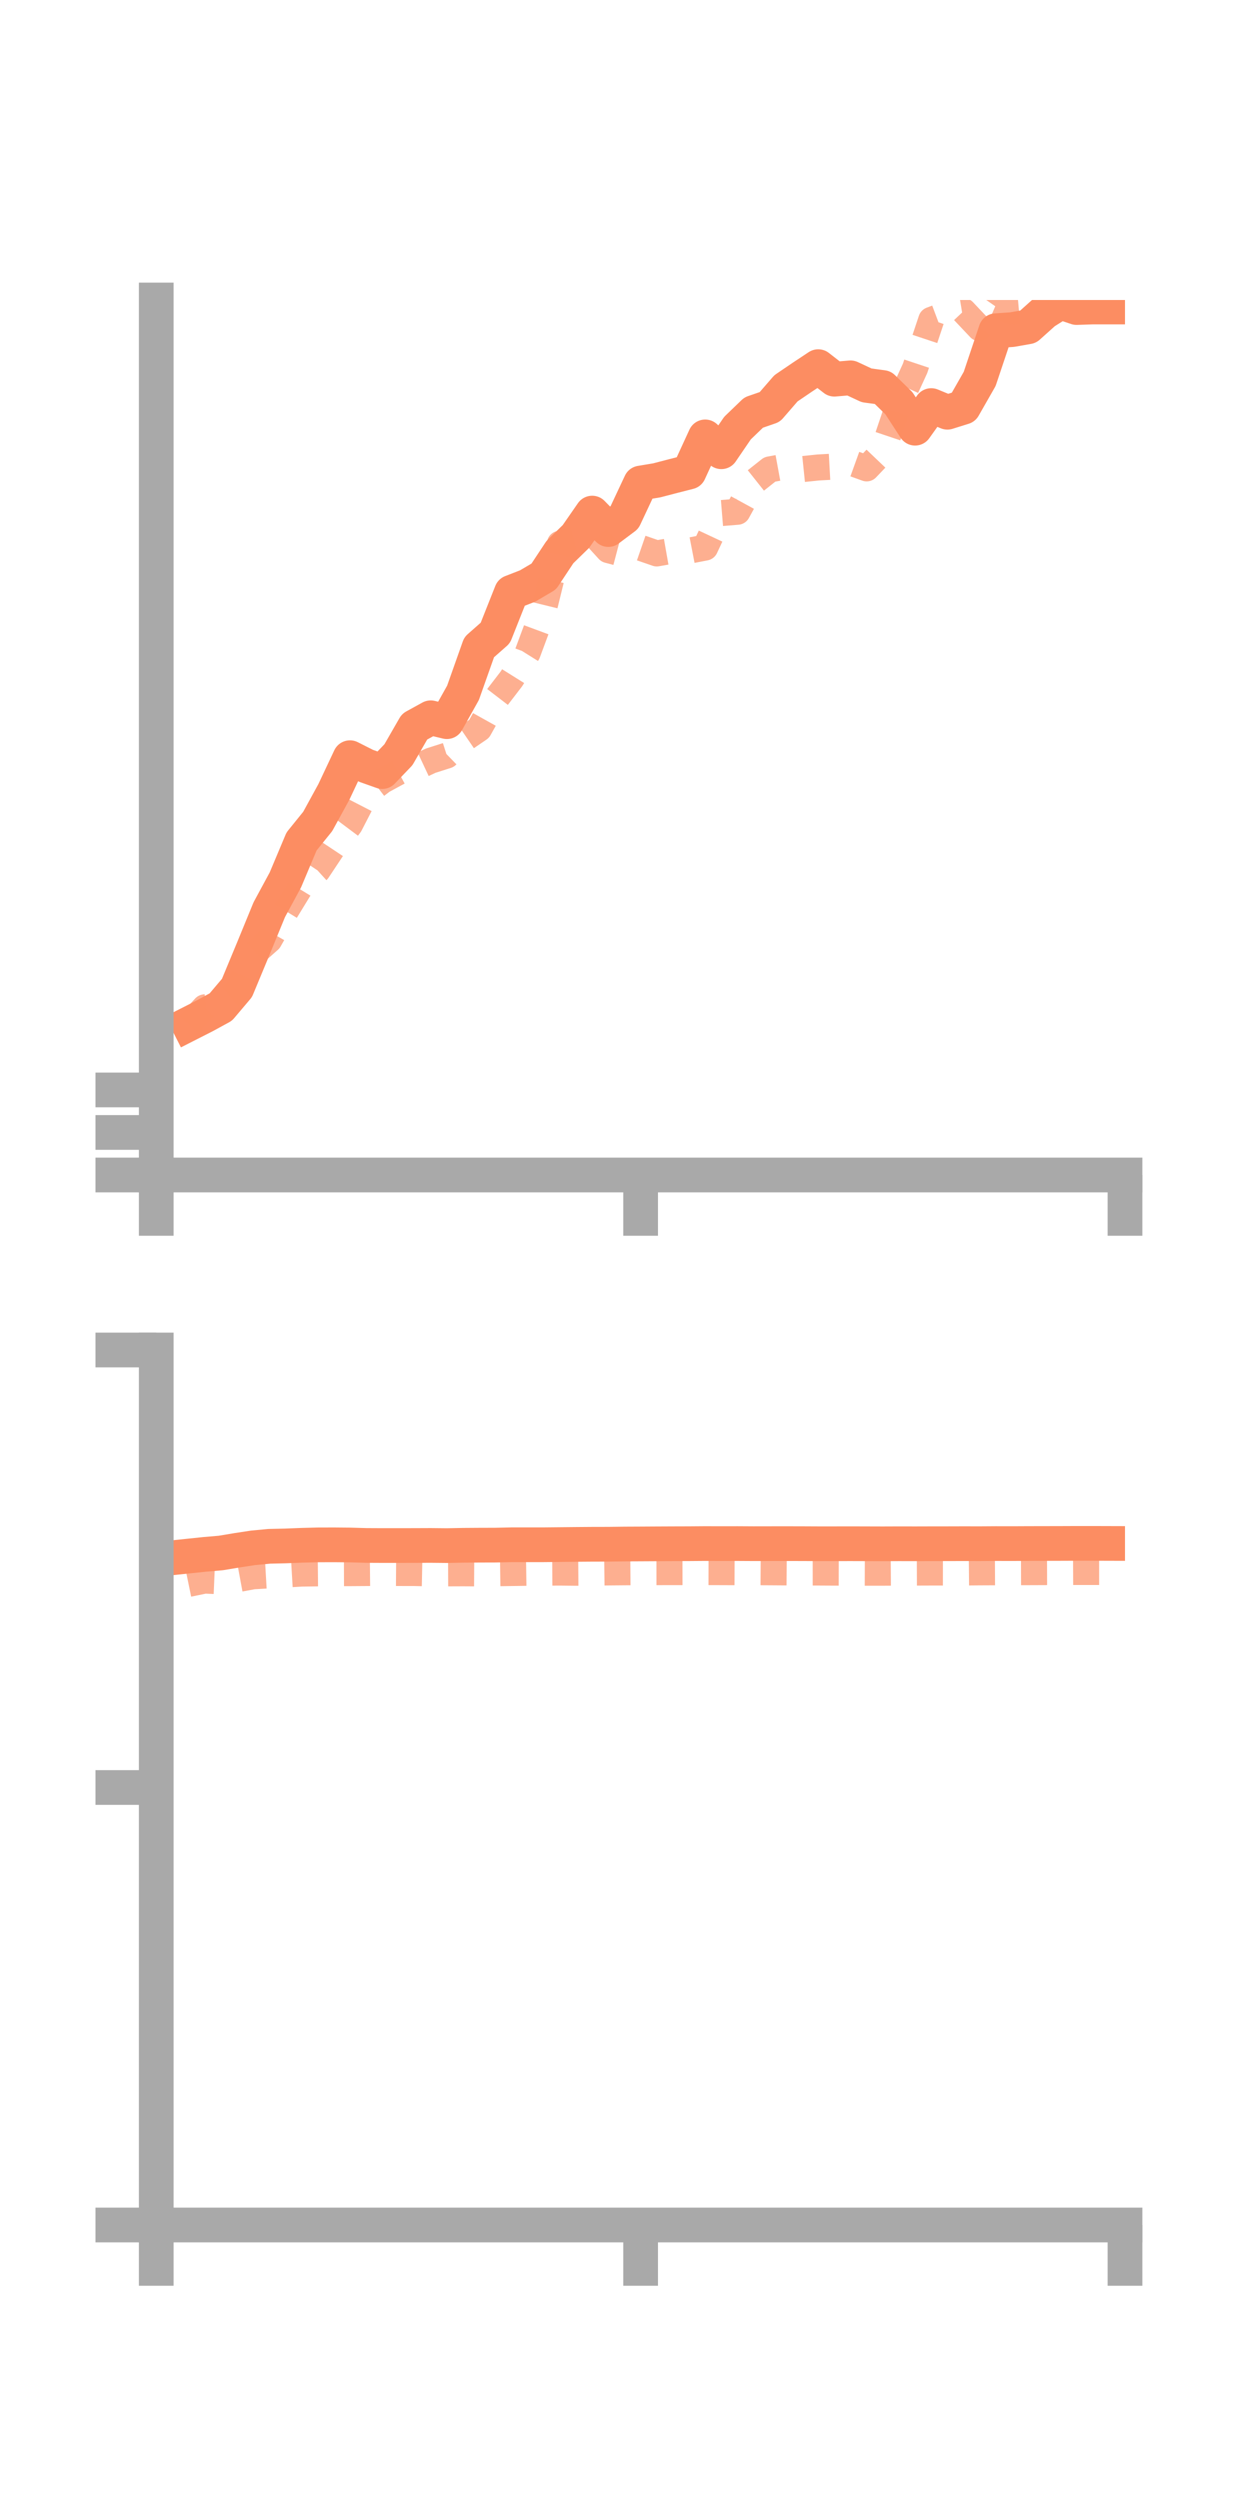 <?xml version="1.0" encoding="utf-8" standalone="no"?>
<!DOCTYPE svg PUBLIC "-//W3C//DTD SVG 1.1//EN"
  "http://www.w3.org/Graphics/SVG/1.1/DTD/svg11.dtd">
<!-- Created with matplotlib (https://matplotlib.org/) -->
<svg height="144pt" version="1.1" viewBox="0 0 72 144" width="72pt" xmlns="http://www.w3.org/2000/svg" xmlns:xlink="http://www.w3.org/1999/xlink">
 <defs>
  <style type="text/css">*{stroke-linecap:butt;stroke-linejoin:round;}</style>
 </defs>
 <g id="figure_1">
  <g id="patch_1">
   <path d="M 0 144 
L 72 144 
L 72 0 
L 0 0 
z
" style="fill:none;"/>
  </g>
  <g id="axes_1">
   <g id="patch_2">
    <path d="M 9 67.68 
L 64.8 67.68 
L 64.8 17.28 
L 9 17.28 
z
" style="fill:none;"/>
   </g>
   <g id="matplotlib.axis_1">
    <g id="xtick_1">
     <g id="line2d_1">
      <defs>
       <path d="M 0 0 
L 0 3.5 
" id="m4fe244c561" style="stroke:#a9a9a9;stroke-width:2;"/>
      </defs>
      <g>
       <use style="fill:#a9a9a9;stroke:#a9a9a9;stroke-width:2;" x="9" xlink:href="#m4fe244c561" y="67.68"/>
      </g>
     </g>
    </g>
    <g id="xtick_2">
     <g id="line2d_2">
      <g>
       <use style="fill:#a9a9a9;stroke:#a9a9a9;stroke-width:2;" x="36.9" xlink:href="#m4fe244c561" y="67.68"/>
      </g>
     </g>
    </g>
    <g id="xtick_3">
     <g id="line2d_3">
      <g>
       <use style="fill:#a9a9a9;stroke:#a9a9a9;stroke-width:2;" x="64.8" xlink:href="#m4fe244c561" y="67.68"/>
      </g>
     </g>
    </g>
   </g>
   <g id="matplotlib.axis_2">
    <g id="ytick_1">
     <g id="line2d_4">
      <defs>
       <path d="M 0 0 
L -3.5 0 
" id="m077b86ad40" style="stroke:#a9a9a9;stroke-width:2;"/>
      </defs>
      <g>
       <use style="fill:#a9a9a9;stroke:#a9a9a9;stroke-width:2;" x="9" xlink:href="#m077b86ad40" y="67.68"/>
      </g>
     </g>
    </g>
    <g id="ytick_2">
     <g id="line2d_5">
      <g>
       <use style="fill:#a9a9a9;stroke:#a9a9a9;stroke-width:2;" x="9" xlink:href="#m077b86ad40" y="65.23"/>
      </g>
     </g>
    </g>
    <g id="ytick_3">
     <g id="line2d_6">
      <g>
       <use style="fill:#a9a9a9;stroke:#a9a9a9;stroke-width:2;" x="9" xlink:href="#m077b86ad40" y="62.781"/>
      </g>
     </g>
    </g>
   </g>
   <g id="line2d_7">
    <path clip-path="url(#p0a322c0d4d)" d="M 10.86 58.985 
L 11.79 58.512 
L 12.72 58.004 
L 13.65 56.905 
L 14.58 54.666 
L 15.51 52.399 
L 16.44 50.679 
L 17.37 48.467 
L 18.3 47.316 
L 19.23 45.617 
L 20.16 43.643 
L 21.09 44.113 
L 22.02 44.443 
L 22.95 43.472 
L 23.88 41.856 
L 24.81 41.344 
L 25.74 41.568 
L 26.67 39.906 
L 27.6 37.279 
L 28.53 36.459 
L 29.46 34.116 
L 30.39 33.754 
L 31.32 33.207 
L 32.25 31.802 
L 33.18 30.895 
L 34.11 29.554 
L 35.04 30.502 
L 35.97 29.805 
L 36.9 27.823 
L 37.83 27.668 
L 38.76 27.425 
L 39.69 27.188 
L 40.62 25.165 
L 41.55 26.021 
L 42.48 24.659 
L 43.41 23.763 
L 44.34 23.441 
L 45.27 22.368 
L 46.2 21.736 
L 47.13 21.119 
L 48.06 21.842 
L 48.99 21.763 
L 49.92 22.197 
L 50.85 22.322 
L 51.78 23.23 
L 52.71 24.664 
L 53.64 23.361 
L 54.57 23.745 
L 55.5 23.454 
L 56.43 21.825 
L 57.36 19.05 
L 58.29 18.987 
L 59.22 18.823 
L 60.15 17.989 
L 61.08 17.402 
L 62.01 17.715 
L 62.94 17.683 
L 63.87 17.683 
" style="fill:none;stroke:#fc8d62;stroke-linecap:square;stroke-width:2;"/>
   </g>
   <g id="line2d_8">
    <path clip-path="url(#p0a322c0d4d)" d="M 10.86 59.04 
L 11.79 58.024 
L 12.72 57.865 
L 13.65 57.055 
L 14.58 54.97 
L 15.51 54.149 
L 16.44 52.506 
L 17.37 50.986 
L 18.3 50.141 
L 19.23 48.741 
L 20.16 47.5 
L 21.09 45.693 
L 22.02 44.978 
L 22.95 44.473 
L 23.88 44.251 
L 24.81 43.815 
L 25.74 43.517 
L 26.67 42.616 
L 27.6 41.98 
L 28.53 40.311 
L 29.46 39.1 
L 30.39 37.615 
L 31.32 35.11 
L 32.25 31.321 
L 33.18 31.068 
L 34.11 30.668 
L 35.04 31.687 
L 35.97 31.932 
L 36.9 31.556 
L 37.83 31.878 
L 38.76 31.714 
L 39.69 31.72 
L 40.62 31.54 
L 41.55 29.553 
L 42.48 29.477 
L 43.41 27.775 
L 44.34 27.038 
L 45.27 26.867 
L 46.2 27.023 
L 47.13 26.927 
L 48.06 26.876 
L 48.99 26.644 
L 49.92 26.979 
L 50.85 26.004 
L 51.78 23.244 
L 52.71 21.214 
L 53.64 18.425 
L 54.57 18.075 
L 55.5 17.922 
L 56.43 18.906 
L 57.36 17.564 
L 58.29 17.963 
L 59.22 17.88 
L 60.15 16.55 
L 61.08 15.381 
L 62.01 14.722 
L 62.94 14.492 
L 63.87 14.871 
" style="fill:none;stroke:#fc8d62;stroke-dasharray:1.5,1.5;stroke-dashoffset:0;stroke-opacity:0.7;stroke-width:1.5;"/>
   </g>
   <g id="patch_3">
    <path d="M 9 67.68 
L 9 17.28 
" style="fill:none;stroke:#a9a9a9;stroke-linecap:square;stroke-linejoin:miter;stroke-width:2;"/>
   </g>
   <g id="patch_4">
    <path d="M 64.8 67.68 
L 64.8 17.28 
" style="fill:none;"/>
   </g>
   <g id="patch_5">
    <path d="M 9 67.68 
L 64.8 67.68 
" style="fill:none;stroke:#a9a9a9;stroke-linecap:square;stroke-linejoin:miter;stroke-width:2;"/>
   </g>
   <g id="patch_6">
    <path d="M 9 17.28 
L 64.8 17.28 
" style="fill:none;"/>
   </g>
  </g>
  <g id="axes_2">
   <g id="patch_7">
    <path d="M 9 128.16 
L 64.8 128.16 
L 64.8 77.76 
L 9 77.76 
z
" style="fill:none;"/>
   </g>
   <g id="matplotlib.axis_3">
    <g id="xtick_4">
     <g id="line2d_9">
      <g>
       <use style="fill:#a9a9a9;stroke:#a9a9a9;stroke-width:2;" x="9" xlink:href="#m4fe244c561" y="128.16"/>
      </g>
     </g>
    </g>
    <g id="xtick_5">
     <g id="line2d_10">
      <g>
       <use style="fill:#a9a9a9;stroke:#a9a9a9;stroke-width:2;" x="36.9" xlink:href="#m4fe244c561" y="128.16"/>
      </g>
     </g>
    </g>
    <g id="xtick_6">
     <g id="line2d_11">
      <g>
       <use style="fill:#a9a9a9;stroke:#a9a9a9;stroke-width:2;" x="64.8" xlink:href="#m4fe244c561" y="128.16"/>
      </g>
     </g>
    </g>
   </g>
   <g id="matplotlib.axis_4">
    <g id="ytick_4">
     <g id="line2d_12">
      <g>
       <use style="fill:#a9a9a9;stroke:#a9a9a9;stroke-width:2;" x="9" xlink:href="#m077b86ad40" y="128.16"/>
      </g>
     </g>
    </g>
    <g id="ytick_5">
     <g id="line2d_13">
      <g>
       <use style="fill:#a9a9a9;stroke:#a9a9a9;stroke-width:2;" x="9" xlink:href="#m077b86ad40" y="102.96"/>
      </g>
     </g>
    </g>
    <g id="ytick_6">
     <g id="line2d_14">
      <g>
       <use style="fill:#a9a9a9;stroke:#a9a9a9;stroke-width:2;" x="9" xlink:href="#m077b86ad40" y="77.76"/>
      </g>
     </g>
    </g>
   </g>
   <g id="line2d_15">
    <path clip-path="url(#p7f22bff280)" d="M 10.86 89.629 
L 11.79 89.532 
L 12.72 89.452 
L 13.65 89.297 
L 14.58 89.155 
L 15.51 89.067 
L 16.44 89.046 
L 17.37 89.009 
L 18.3 88.985 
L 19.23 88.982 
L 20.16 88.991 
L 21.09 89.018 
L 22.02 89.023 
L 22.95 89.023 
L 23.88 89.021 
L 24.81 89.017 
L 25.74 89.027 
L 26.67 89.009 
L 27.6 89.002 
L 28.53 88.999 
L 29.46 88.979 
L 30.39 88.978 
L 31.32 88.978 
L 32.25 88.968 
L 33.18 88.958 
L 34.11 88.95 
L 35.04 88.948 
L 35.97 88.936 
L 36.9 88.931 
L 37.83 88.925 
L 38.76 88.92 
L 39.69 88.917 
L 40.62 88.909 
L 41.55 88.912 
L 42.48 88.91 
L 43.41 88.916 
L 44.34 88.914 
L 45.27 88.913 
L 46.2 88.915 
L 47.13 88.92 
L 48.06 88.92 
L 48.99 88.918 
L 49.92 88.921 
L 50.85 88.924 
L 51.78 88.92 
L 52.71 88.922 
L 53.64 88.919 
L 54.57 88.918 
L 55.5 88.915 
L 56.43 88.917 
L 57.36 88.91 
L 58.29 88.912 
L 59.22 88.907 
L 60.15 88.905 
L 61.08 88.903 
L 62.01 88.899 
L 62.94 88.899 
L 63.87 88.902 
" style="fill:none;stroke:#fc8d62;stroke-linecap:square;stroke-width:2;"/>
   </g>
   <g id="line2d_16">
    <path clip-path="url(#p7f22bff280)" d="M 10.86 91.233 
L 11.79 91.042 
L 12.72 91.081 
L 13.65 90.966 
L 14.58 90.794 
L 15.51 90.741 
L 16.44 90.692 
L 17.37 90.638 
L 18.3 90.625 
L 19.23 90.616 
L 20.16 90.613 
L 21.09 90.606 
L 22.02 90.597 
L 22.95 90.604 
L 23.88 90.606 
L 24.81 90.625 
L 25.74 90.625 
L 26.67 90.621 
L 27.6 90.627 
L 28.53 90.619 
L 29.46 90.606 
L 30.39 90.592 
L 31.32 90.585 
L 32.25 90.58 
L 33.18 90.591 
L 34.11 90.584 
L 35.04 90.572 
L 35.97 90.563 
L 36.9 90.556 
L 37.83 90.555 
L 38.76 90.554 
L 39.69 90.552 
L 40.62 90.552 
L 41.55 90.555 
L 42.48 90.559 
L 43.41 90.557 
L 44.34 90.563 
L 45.27 90.57 
L 46.2 90.578 
L 47.13 90.577 
L 48.06 90.583 
L 48.99 90.585 
L 49.92 90.588 
L 50.85 90.588 
L 51.78 90.582 
L 52.71 90.581 
L 53.64 90.577 
L 54.57 90.578 
L 55.5 90.576 
L 56.43 90.567 
L 57.36 90.562 
L 58.29 90.56 
L 59.22 90.557 
L 60.15 90.553 
L 61.08 90.55 
L 62.01 90.546 
L 62.94 90.546 
L 63.87 90.546 
" style="fill:none;stroke:#fc8d62;stroke-dasharray:1.5,1.5;stroke-dashoffset:0;stroke-opacity:0.7;stroke-width:1.5;"/>
   </g>
   <g id="patch_8">
    <path d="M 9 128.16 
L 9 77.76 
" style="fill:none;stroke:#a9a9a9;stroke-linecap:square;stroke-linejoin:miter;stroke-width:2;"/>
   </g>
   <g id="patch_9">
    <path d="M 64.8 128.16 
L 64.8 77.76 
" style="fill:none;"/>
   </g>
   <g id="patch_10">
    <path d="M 9 128.16 
L 64.8 128.16 
" style="fill:none;stroke:#a9a9a9;stroke-linecap:square;stroke-linejoin:miter;stroke-width:2;"/>
   </g>
   <g id="patch_11">
    <path d="M 9 77.76 
L 64.8 77.76 
" style="fill:none;"/>
   </g>
  </g>
 </g>
 <defs>
  <clipPath id="p0a322c0d4d">
   <rect height="50.4" width="55.8" x="9" y="17.28"/>
  </clipPath>
  <clipPath id="p7f22bff280">
   <rect height="50.4" width="55.8" x="9" y="77.76"/>
  </clipPath>
 </defs>
</svg>
